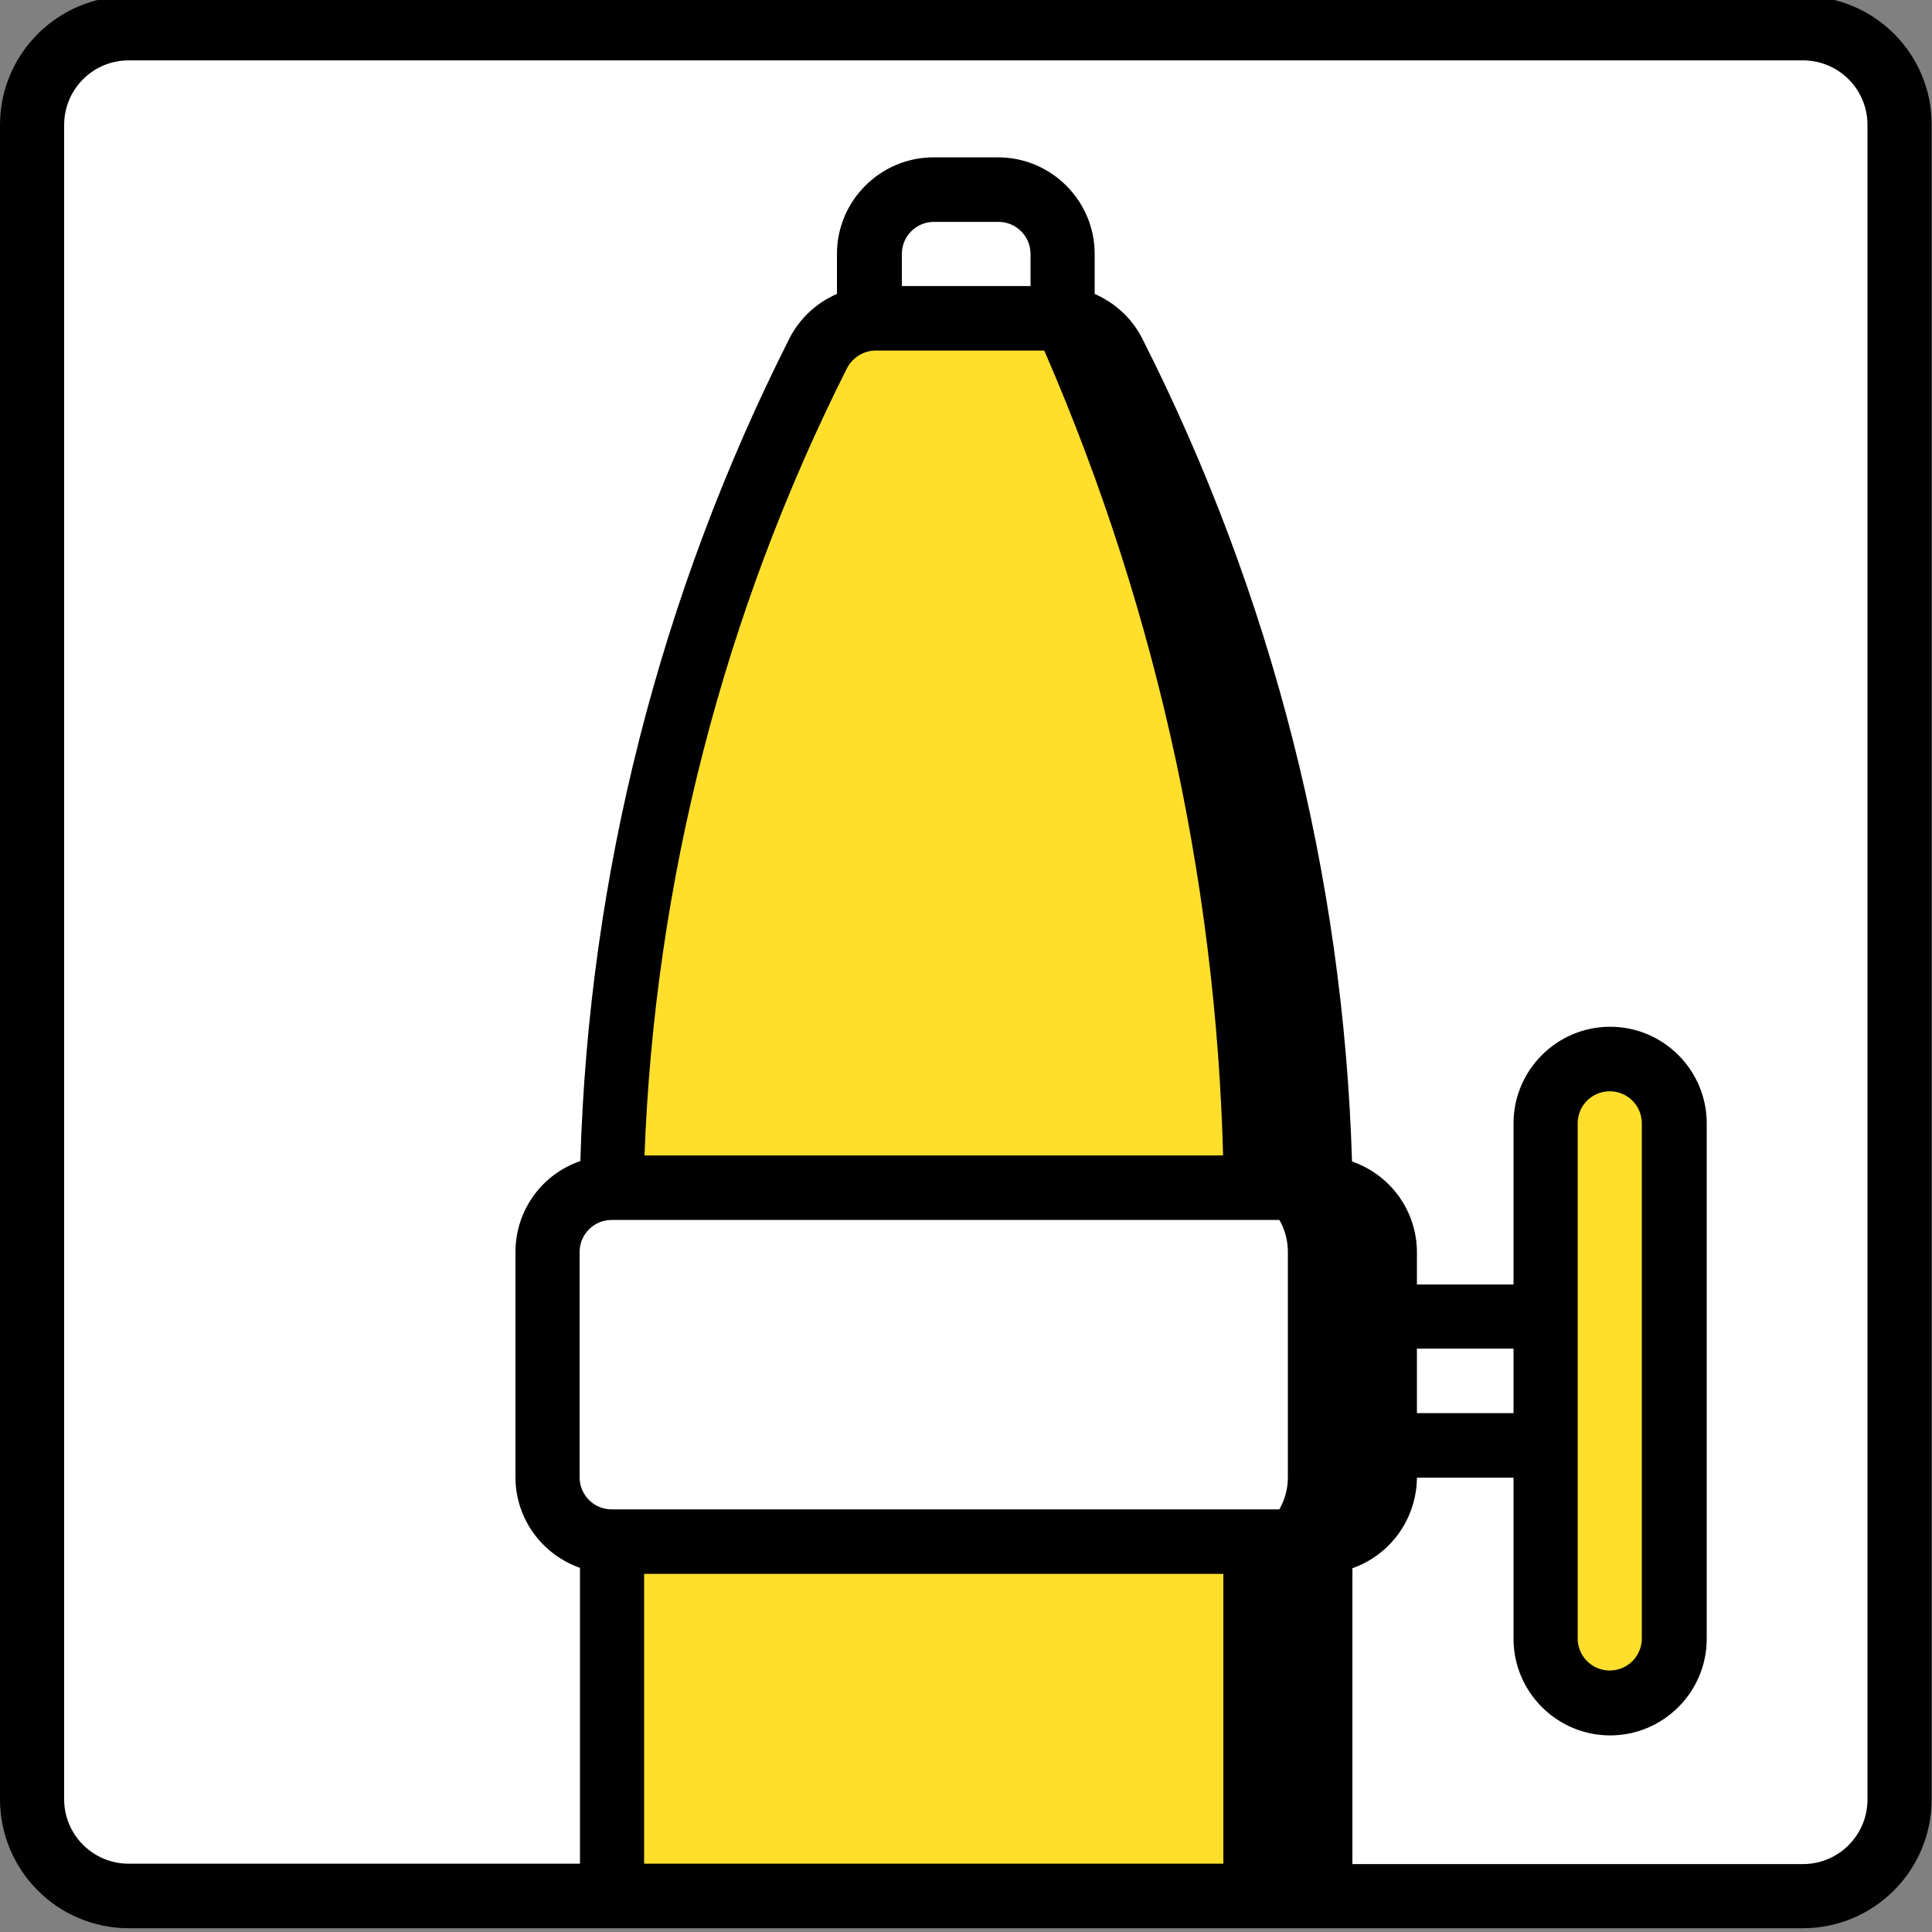<?xml version="1.0" encoding="utf-8"?>
<!-- Generator: Adobe Illustrator 23.0.3, SVG Export Plug-In . SVG Version: 6.00 Build 0)  -->
<svg version="1.1" id="Capa_1" xmlns="http://www.w3.org/2000/svg" xmlns:xlink="http://www.w3.org/1999/xlink" x="0px" y="0px"
	 viewBox="0 0 512 512" style="enable-background:new 0 0 512 512;" xml:space="preserve">
<rect x="0" y="0" width="512" height="512" fill="#808080" stroke="none"/>
<style type="text/css">
	.st0{fill:#FFFFFF;}
	.st1{fill:#FFDF2B;}
</style>
<path class="st0" d="M34.1,7.5h443.7c14.1,0,25.6,11.5,25.6,25.6v443.7c0,14.1-11.5,25.6-25.6,25.6H34.1C20,502.5,8.5,491,8.5,476.9
	V33.1C8.5,19,20,7.5,34.1,7.5z"/>
<path class="st0" d="M34.1,7.5h418.1c14.1,0,25.6,11.5,25.6,25.6v443.7c0,14.1-11.5,25.6-25.6,25.6H34.1C20,502.5,8.5,491,8.5,476.9
	V33.1C8.5,19,20,7.5,34.1,7.5z"/>
<rect x="162.1" y="306.2" width="187.7" height="196.3"/>
<rect x="162.1" y="306.2" class="st1" width="162.1" height="196.3"/>
<path class="st0" d="M247.5,50.2h17.1c9.4,0,17.1,7.6,17.1,17.1v25.6h-51.2V67.3C230.4,57.8,238,50.2,247.5,50.2z"/>
<rect x="358.4" y="348.9" class="st0" width="59.7" height="34.1"/>
<path class="st1" d="M426.7,280.6L426.7,280.6c9.4,0,17.1,7.6,17.1,17.1v136.5c0,9.4-7.6,17.1-17.1,17.1l0,0
	c-9.4,0-17.1-7.6-17.1-17.1V297.7C409.6,288.2,417.2,280.6,426.7,280.6z"/>
<path d="M162.1,314.7h187.7c9.4,0,17.1,7.6,17.1,17.1v59.7c0,9.4-7.6,17.1-17.1,17.1H162.1c-9.4,0-17.1-7.6-17.1-17.1v-59.7
	C145.1,322.4,152.7,314.7,162.1,314.7z"/>
<path class="st0" d="M162.1,314.7h162.1c9.4,0,17.1,7.6,17.1,17.1v59.7c0,9.4-7.6,17.1-17.1,17.1H162.1c-9.4,0-17.1-7.6-17.1-17.1
	v-59.7C145.1,322.4,152.7,314.7,162.1,314.7z"/>
<path d="M349.9,314.7c-1.3-76.9-20-152.5-54.8-221.2c-2.9-5.7-8.8-9.2-15.2-9.2h-47.9c-6.4,0-12.2,3.6-15.2,9.2
	c-34.7,68.6-53.4,144.3-54.8,221.2H349.9z"/>
<path class="st1" d="M324.3,314.7c-0.9-76.1-17-151.3-47.3-221.2c-2.1-5.4-7.3-9-13.1-9.2h-41.3c-5.8,0.2-11,3.8-13.1,9.2
	c-30.3,69.8-46.4,145-47.3,221.2H324.3z"/>
<path d="M477.9-1H34.1C15.3-1,0,14.3,0,33.1v443.7C0,495.7,15.3,511,34.1,511h443.7c18.8,0,34.1-15.3,34.1-34.1V33.1
	C512,14.3,496.7-1,477.9-1z M273.1,75.8h-34.1v-8.5c0-4.7,3.8-8.5,8.5-8.5h17.1c4.7,0,8.5,3.8,8.5,8.5V75.8z M224.5,97.5
	c1.5-2.8,4.4-4.6,7.6-4.6h47.9c3.2,0,6.1,1.8,7.6,4.6c32.7,64.9,51,136.1,53.7,208.7H170.8C173.5,233.6,191.8,162.4,224.5,97.5z
	 M418.1,383v-85.3c0-4.7,3.8-8.5,8.5-8.5s8.5,3.8,8.5,8.5v136.5c0,4.7-3.8,8.5-8.5,8.5s-8.5-3.8-8.5-8.5V383z M401.1,374.5h-25.6
	v-17.1h25.6V374.5z M162.1,323.3h187.7c4.7,0,8.5,3.8,8.5,8.5v59.7c0,4.7-3.8,8.5-8.5,8.5H162.1c-4.7,0-8.5-3.8-8.5-8.5v-59.7
	C153.6,327.1,157.4,323.3,162.1,323.3z M170.7,493.9v-76.8h170.7v76.8L170.7,493.9L170.7,493.9z M494.9,476.9
	c0,9.4-7.6,17.1-17.1,17.1H358.4v-78.4c10.2-3.6,17-13.2,17.1-24h25.6v42.7c0,14.1,11.5,25.6,25.6,25.6s25.6-11.5,25.6-25.6V297.7
	c0-14.1-11.5-25.6-25.6-25.6s-25.6,11.5-25.6,25.6v42.7h-25.6v-8.5c0-10.9-6.9-20.5-17.2-24.1C356,231.8,337,157.4,302.7,89.7
	c-2.7-5.3-7.1-9.4-12.6-11.8V67.3c0-14.1-11.5-25.6-25.6-25.6h-17.1c-14.1,0-25.6,11.5-25.6,25.6v10.6c-5.4,2.3-9.9,6.5-12.6,11.8
	C175,157.4,156,231.8,153.8,307.7c-10.3,3.5-17.2,13.2-17.2,24.1v59.7c0,10.8,6.9,20.4,17.1,24v78.4H34.1c-9.4,0-17.1-7.6-17.1-17.1
	V33.1c0-9.4,7.6-17.1,17.1-17.1h443.7c9.4,0,17.1,7.6,17.1,17.1L494.9,476.9L494.9,476.9z"/>
</svg>
